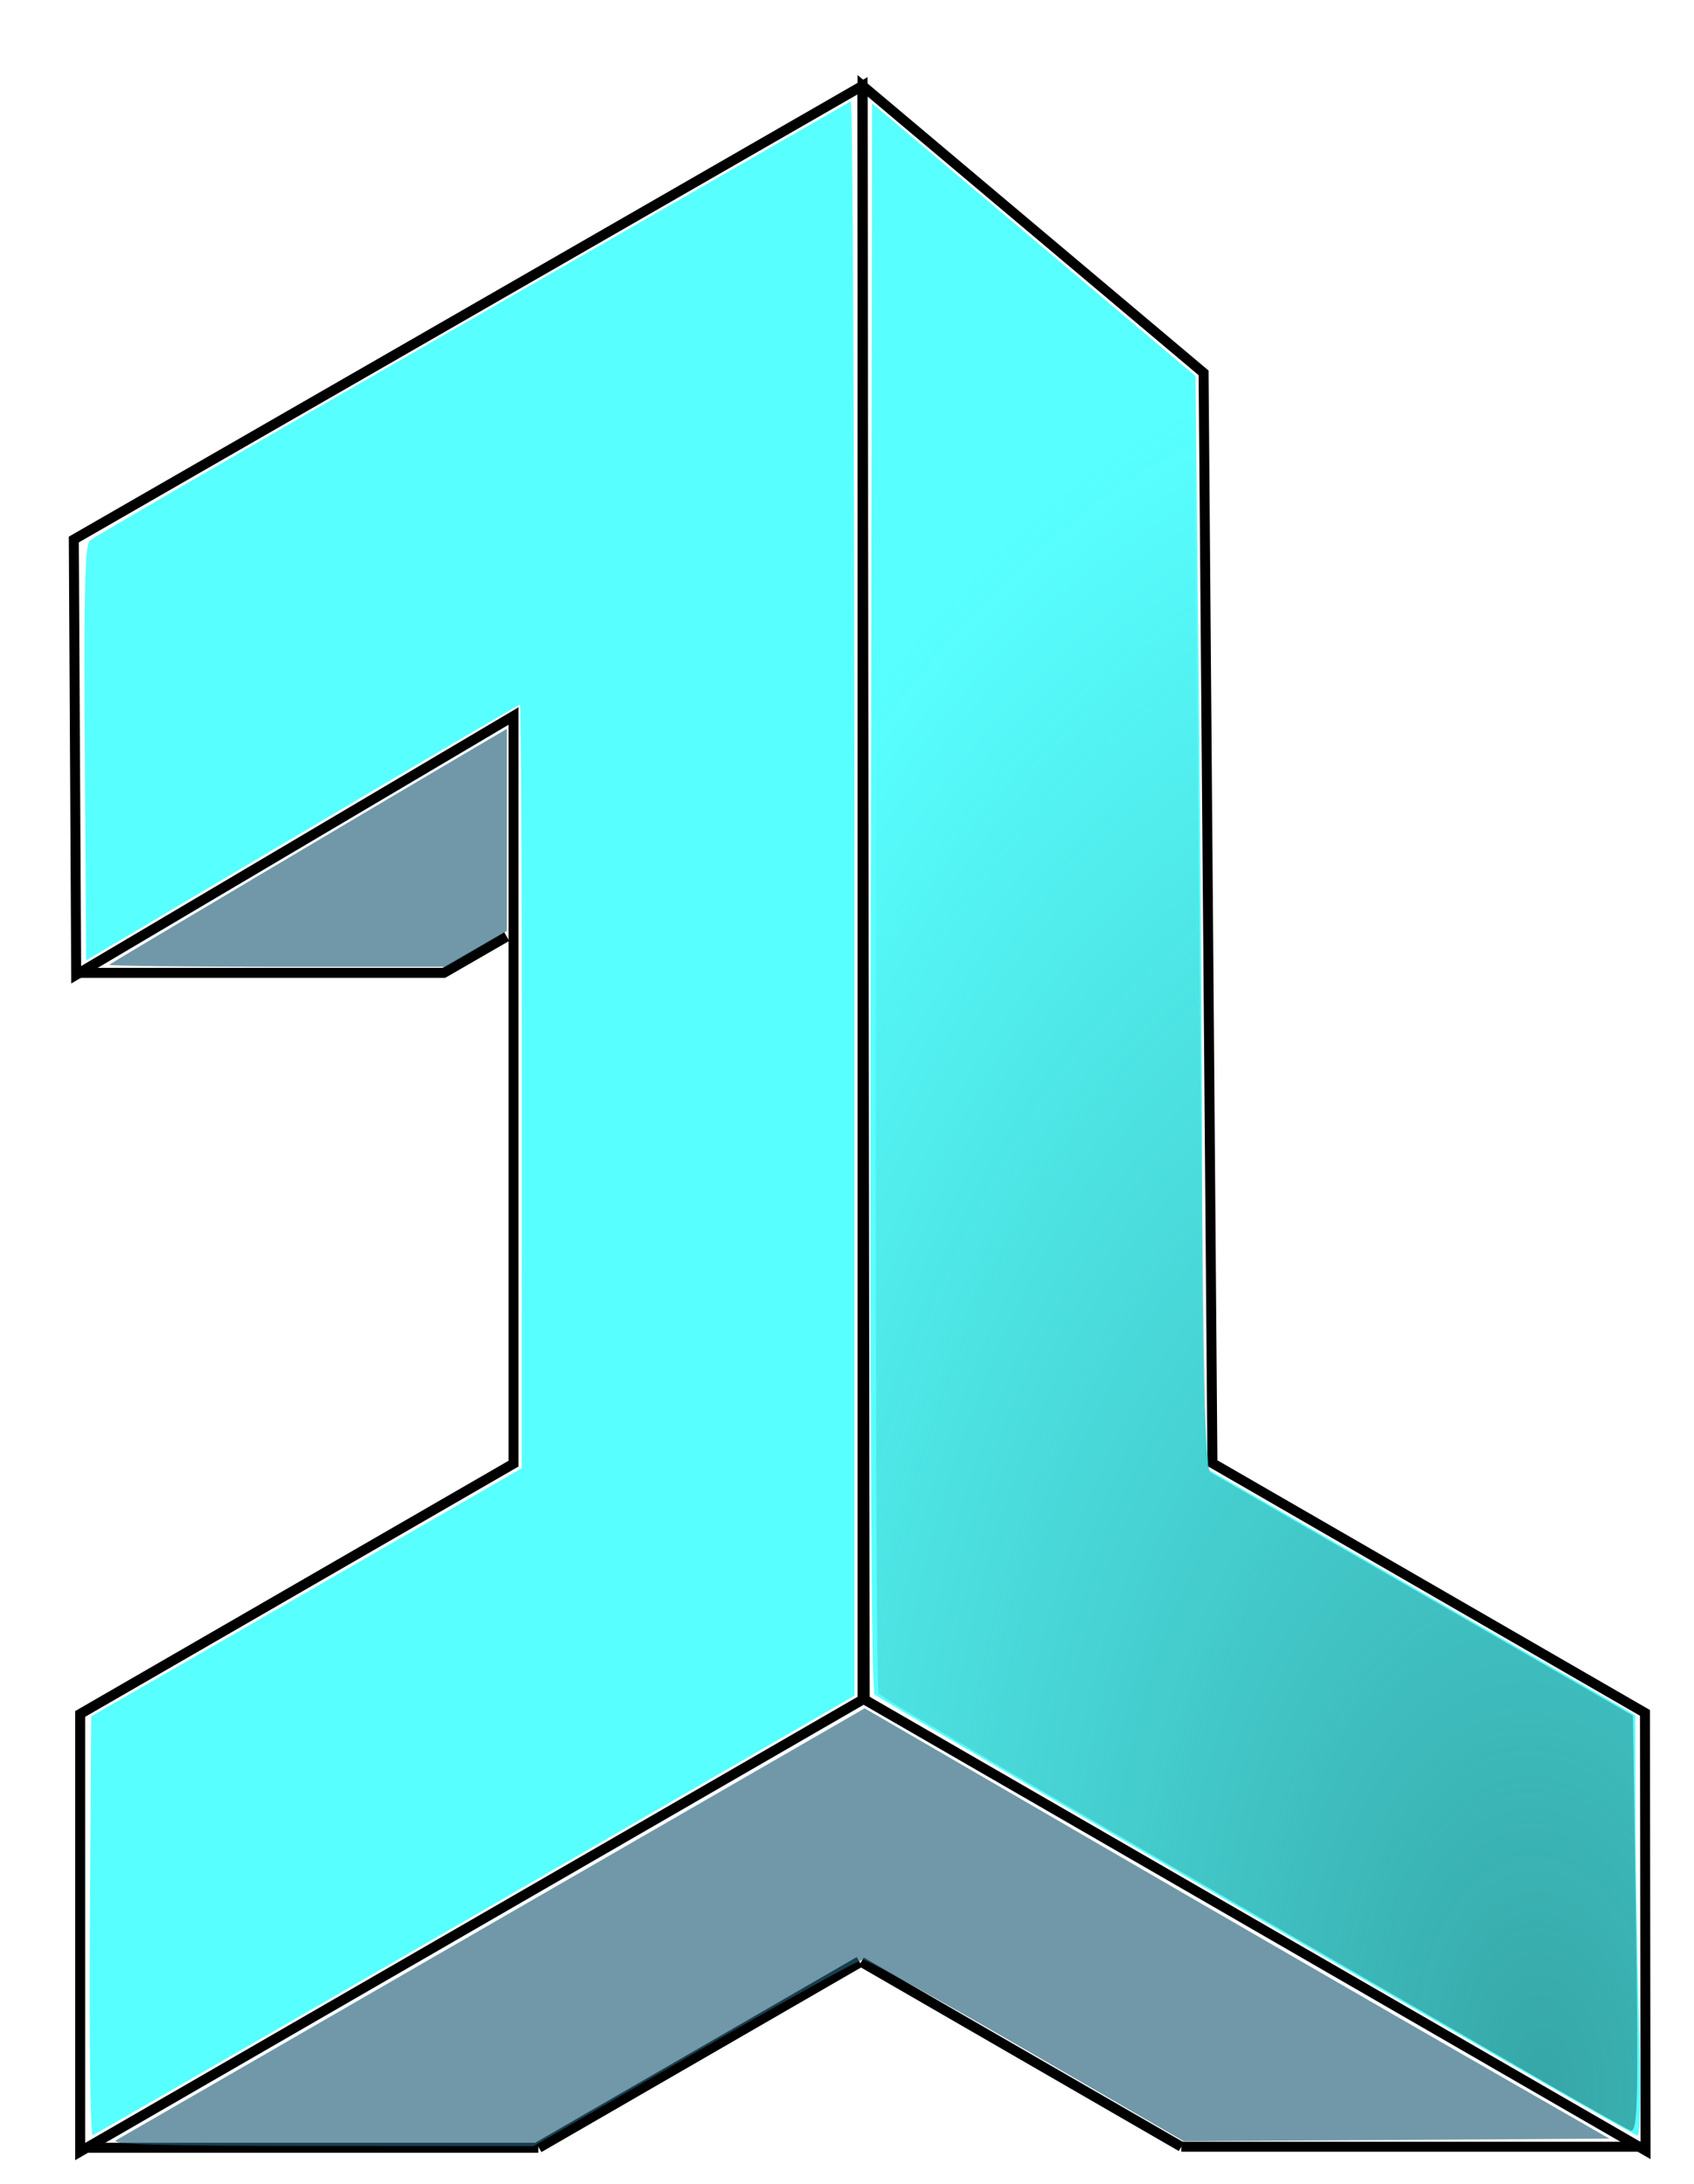 <?xml version="1.0" encoding="UTF-8" standalone="no"?>
<!-- Created with Inkscape (http://www.inkscape.org/) -->

<svg
   xmlns:dc="http://purl.org/dc/elements/1.1/"
   xmlns:cc="http://creativecommons.org/ns#"
   xmlns:rdf="http://www.w3.org/1999/02/22-rdf-syntax-ns#"
   xmlns:svg="http://www.w3.org/2000/svg"
   xmlns="http://www.w3.org/2000/svg"
   xmlns:xlink="http://www.w3.org/1999/xlink"
   xmlns:sodipodi="http://sodipodi.sourceforge.net/DTD/sodipodi-0.dtd"
   xmlns:inkscape="http://www.inkscape.org/namespaces/inkscape"
   width="45mm"
   height="58mm"
   viewBox="0 0 45 58"
   version="1.1"
   id="svg8"
   inkscape:version="0.92.4 (5da689c313, 2019-01-14)"
   sodipodi:docname="logo.svg">
  <defs
     id="defs2">
    <linearGradient
       inkscape:collect="always"
       id="linearGradient902">
      <stop
         style="stop-color:#24787a;stop-opacity:1;"
         offset="0"
         id="stop898" />
      <stop
         style="stop-color:#24787a;stop-opacity:0;"
         offset="1"
         id="stop900" />
    </linearGradient>
    <inkscape:perspective
       sodipodi:type="inkscape:persp3d"
       inkscape:vp_x="0 : 36.999998 : 1"
       inkscape:vp_y="0 : 999.99992 : 0"
       inkscape:vp_z="105.00001 : 36.999998 : 1"
       inkscape:persp3d-origin="52.500001 : 24.666663 : 1"
       id="perspective815" />
    <radialGradient
       inkscape:collect="always"
       xlink:href="#linearGradient902"
       id="radialGradient896"
       cx="148.064"
       cy="119.001"
       fx="148.064"
       fy="119.001"
       r="38.173"
       gradientTransform="matrix(-0.315,-4.565,2.636,-0.182,-2.351,931.31)"
       gradientUnits="userSpaceOnUse" />
  </defs>
  <sodipodi:namedview
     id="base"
     pagecolor="#ffffff"
     bordercolor="#666666"
     borderopacity="1.0"
     inkscape:pageopacity="0.0"
     inkscape:pageshadow="2"
     inkscape:zoom="0.9899495"
     inkscape:cx="213.25684"
     inkscape:cy="130.16795"
     inkscape:document-units="mm"
     inkscape:current-layer="g872"
     showgrid="false"
     units="mm"
     inkscape:window-width="1366"
     inkscape:window-height="715"
     inkscape:window-x="-8"
     inkscape:window-y="-8"
     inkscape:window-maximized="1"
     showborder="false" />
  <g
     inkscape:label="Capa 1"
     inkscape:groupmode="layer"
     id="layer1"
     transform="translate(0,-239)">
    <g
       id="g872"
       transform="translate(4.544)">
      <g
         id="g916"
         transform="translate(-29.132,9.354)">
        <path
           inkscape:connector-curvature="0"
           d="m 196.396,33.672 -79.066,45.473 0.24,43.615 43.84,-25.932 v 74.918 l -43.441,25.082 v 43.852 l 78.428,-45.281 z"
           style="fill:none;stroke:#000000;stroke-width:1px;stroke-linecap:butt;stroke-linejoin:miter;stroke-opacity:1"
           transform="matrix(0.265,0,0,0.265,-4.544,223)"
           id="path837" />
        <path
           inkscape:connector-curvature="0"
           d="m 196.396,33.672 0.217,161.727 78.273,45.176 -0.059,-43.852 -43.357,-25.023 -0.887,-109.256 z"
           style="fill:none;stroke:#000000;stroke-width:0.999px;stroke-linecap:butt;stroke-linejoin:miter;stroke-opacity:1"
           transform="matrix(0.265,0,0,0.265,-4.544,223)"
           id="path839" />
        <path
           sodipodi:nodetypes="cc"
           style="fill:none;stroke:#000000;stroke-width:0.265px;stroke-linecap:butt;stroke-linejoin:miter;stroke-opacity:1"
           d="M 26.669,286.68 H 38.888"
           id="path851"
           inkscape:connector-curvature="0" />
        <path
           style="fill:none;stroke:#000000;stroke-width:0.265px;stroke-linecap:butt;stroke-linejoin:miter;stroke-opacity:1"
           d="m 26.563,255.48 h 9.817 l 1.669,-0.963"
           id="path863"
           inkscape:connector-curvature="0" />
        <path
           sodipodi:nodetypes="cc"
           style="fill:none;stroke:#000000;stroke-width:0.265px;stroke-linecap:butt;stroke-linejoin:miter;stroke-opacity:1"
           d="M 55.968,286.652 H 68.187"
           id="path851-6"
           inkscape:connector-curvature="0" />
        <path
           inkscape:connector-curvature="0"
           id="path909"
           d="m 38.896,286.666 8.525,-4.922"
           style="fill:none;stroke:#000000;stroke-width:0.297px;stroke-linecap:butt;stroke-linejoin:miter;stroke-opacity:1" />
        <path
           inkscape:connector-curvature="0"
           id="path913"
           d="m 55.968,286.652 -8.502,-4.909"
           style="fill:none;stroke:#000000;stroke-width:0.265px;stroke-linecap:butt;stroke-linejoin:miter;stroke-opacity:1" />
        <path
           transform="matrix(0.265,0,0,0.265,-4.544,223)"
           inkscape:connector-curvature="0"
           id="path829"
           d="m 235.864,217.223 c -20.768,-12.013 -37.986,-22.068 -38.261,-22.343 -0.328,-0.328 -0.457,-27.956 -0.373,-79.97 l 0.128,-79.469 16.205,13.66 16.205,13.66 0.336,31.195 c 0.185,17.157 0.336,39.759 0.336,50.227 0,10.468 0.146,21.09 0.325,23.604 l 0.325,4.572 21.383,12.299 21.383,12.299 0.011,8.883 c 0.006,4.886 0.161,14.375 0.344,21.087 0.198,7.245 0.147,12.19 -0.126,12.17 -0.253,-0.018 -17.452,-9.862 -38.22,-21.876 z"
           style="opacity:0.654;fill:#00ffff;fill-opacity:1;stroke:none;stroke-width:2.863;stroke-miterlimit:4;stroke-dasharray:none;stroke-dashoffset:0;stroke-opacity:0.658" />
        <path
           transform="matrix(0.265,0,0,0.265,-4.544,223)"
           inkscape:connector-curvature="0"
           id="path831"
           d="m 118.939,218.147 0.132,-21.073 21.579,-12.432 21.579,-12.432 0.013,-38.26 c 0.007,-21.043 -0.081,-38.26 -0.195,-38.26 -0.114,0 -9.944,5.766 -21.845,12.813 l -21.637,12.813 -0.132,-20.744 c -0.103,-16.186 0.008,-20.872 0.505,-21.327 0.35,-0.32 17.57,-10.303 38.265,-22.185 20.695,-11.881 37.799,-21.701 38.007,-21.821 0.208,-0.12 0.379,35.777 0.379,79.771 v 79.99 l -37.974,21.939 c -20.886,12.067 -38.162,22.016 -38.391,22.11 -0.23,0.094 -0.358,-9.313 -0.286,-20.903 z"
           style="opacity:0.654;fill:#00ffff;fill-opacity:1;stroke:none;stroke-width:2.863;stroke-miterlimit:4;stroke-dasharray:none;stroke-dashoffset:0;stroke-opacity:0.658" />
        <path
           transform="matrix(0.265,0,0,0.265,-4.544,223)"
           inkscape:connector-curvature="0"
           id="path868"
           d="m 121.596,239.53 c 0.556,-0.32 17.66,-10.185 38.01,-21.923 l 37,-21.341 22.851,13.255 c 12.568,7.29 29.364,16.992 37.325,21.559 l 14.473,8.304 -21.33,0.132 -21.33,0.132 -15.727,-9.097 c -8.65,-5.003 -16.044,-9.097 -16.431,-9.097 -0.387,0 -7.975,4.205 -16.862,9.344 l -16.158,9.344 -21.416,-0.015 c -16.417,-0.012 -21.18,-0.151 -20.406,-0.597 z"
           style="opacity:0.654;fill:#24607a;fill-opacity:0.99;stroke:none;stroke-width:2.863;stroke-miterlimit:4;stroke-dasharray:none;stroke-dashoffset:0;stroke-opacity:0.988" />
        <path
           transform="matrix(0.265,0,0,0.265,-4.544,223)"
           inkscape:connector-curvature="0"
           id="path870"
           d="m 120.881,121.752 c 0.169,-0.162 28.88,-17.196 37.712,-22.374 l 2.147,-1.258 v 10.125 10.125 l -3.058,1.792 -3.058,1.792 h -16.977 c -9.337,0 -16.882,-0.091 -16.767,-0.202 z"
           style="opacity:0.654;fill:#24607a;fill-opacity:0.99;stroke:none;stroke-width:2.863;stroke-miterlimit:4;stroke-dasharray:none;stroke-dashoffset:0;stroke-opacity:0.988" />
        <path
           transform="matrix(0.265,0,0,0.265,-4.544,223)"
           inkscape:connector-curvature="0"
           id="path872"
           d="m 264.785,233.744 c -49.496,-28.601 -66.105,-38.291 -66.774,-38.96 -0.223,-0.223 -0.347,-36.03 -0.277,-79.572 l 0.128,-79.167 15.657,13.192 15.657,13.192 0.31,4.635 c 0.171,2.549 0.483,26.341 0.694,52.87 0.211,26.529 0.526,49.226 0.7,50.438 l 0.316,2.203 21.213,12.212 21.213,12.212 0.287,19.425 c 0.277,18.738 0.202,22.242 -0.476,22.169 -0.174,-0.019 -4.066,-2.201 -8.649,-4.849 z"
           style="opacity:0.654;fill:url(#radialGradient896);fill-opacity:1;stroke:none;stroke-width:2.863;stroke-miterlimit:4;stroke-dasharray:none;stroke-dashoffset:0;stroke-opacity:0.988" />
      </g>
    </g>
  </g>
</svg>
